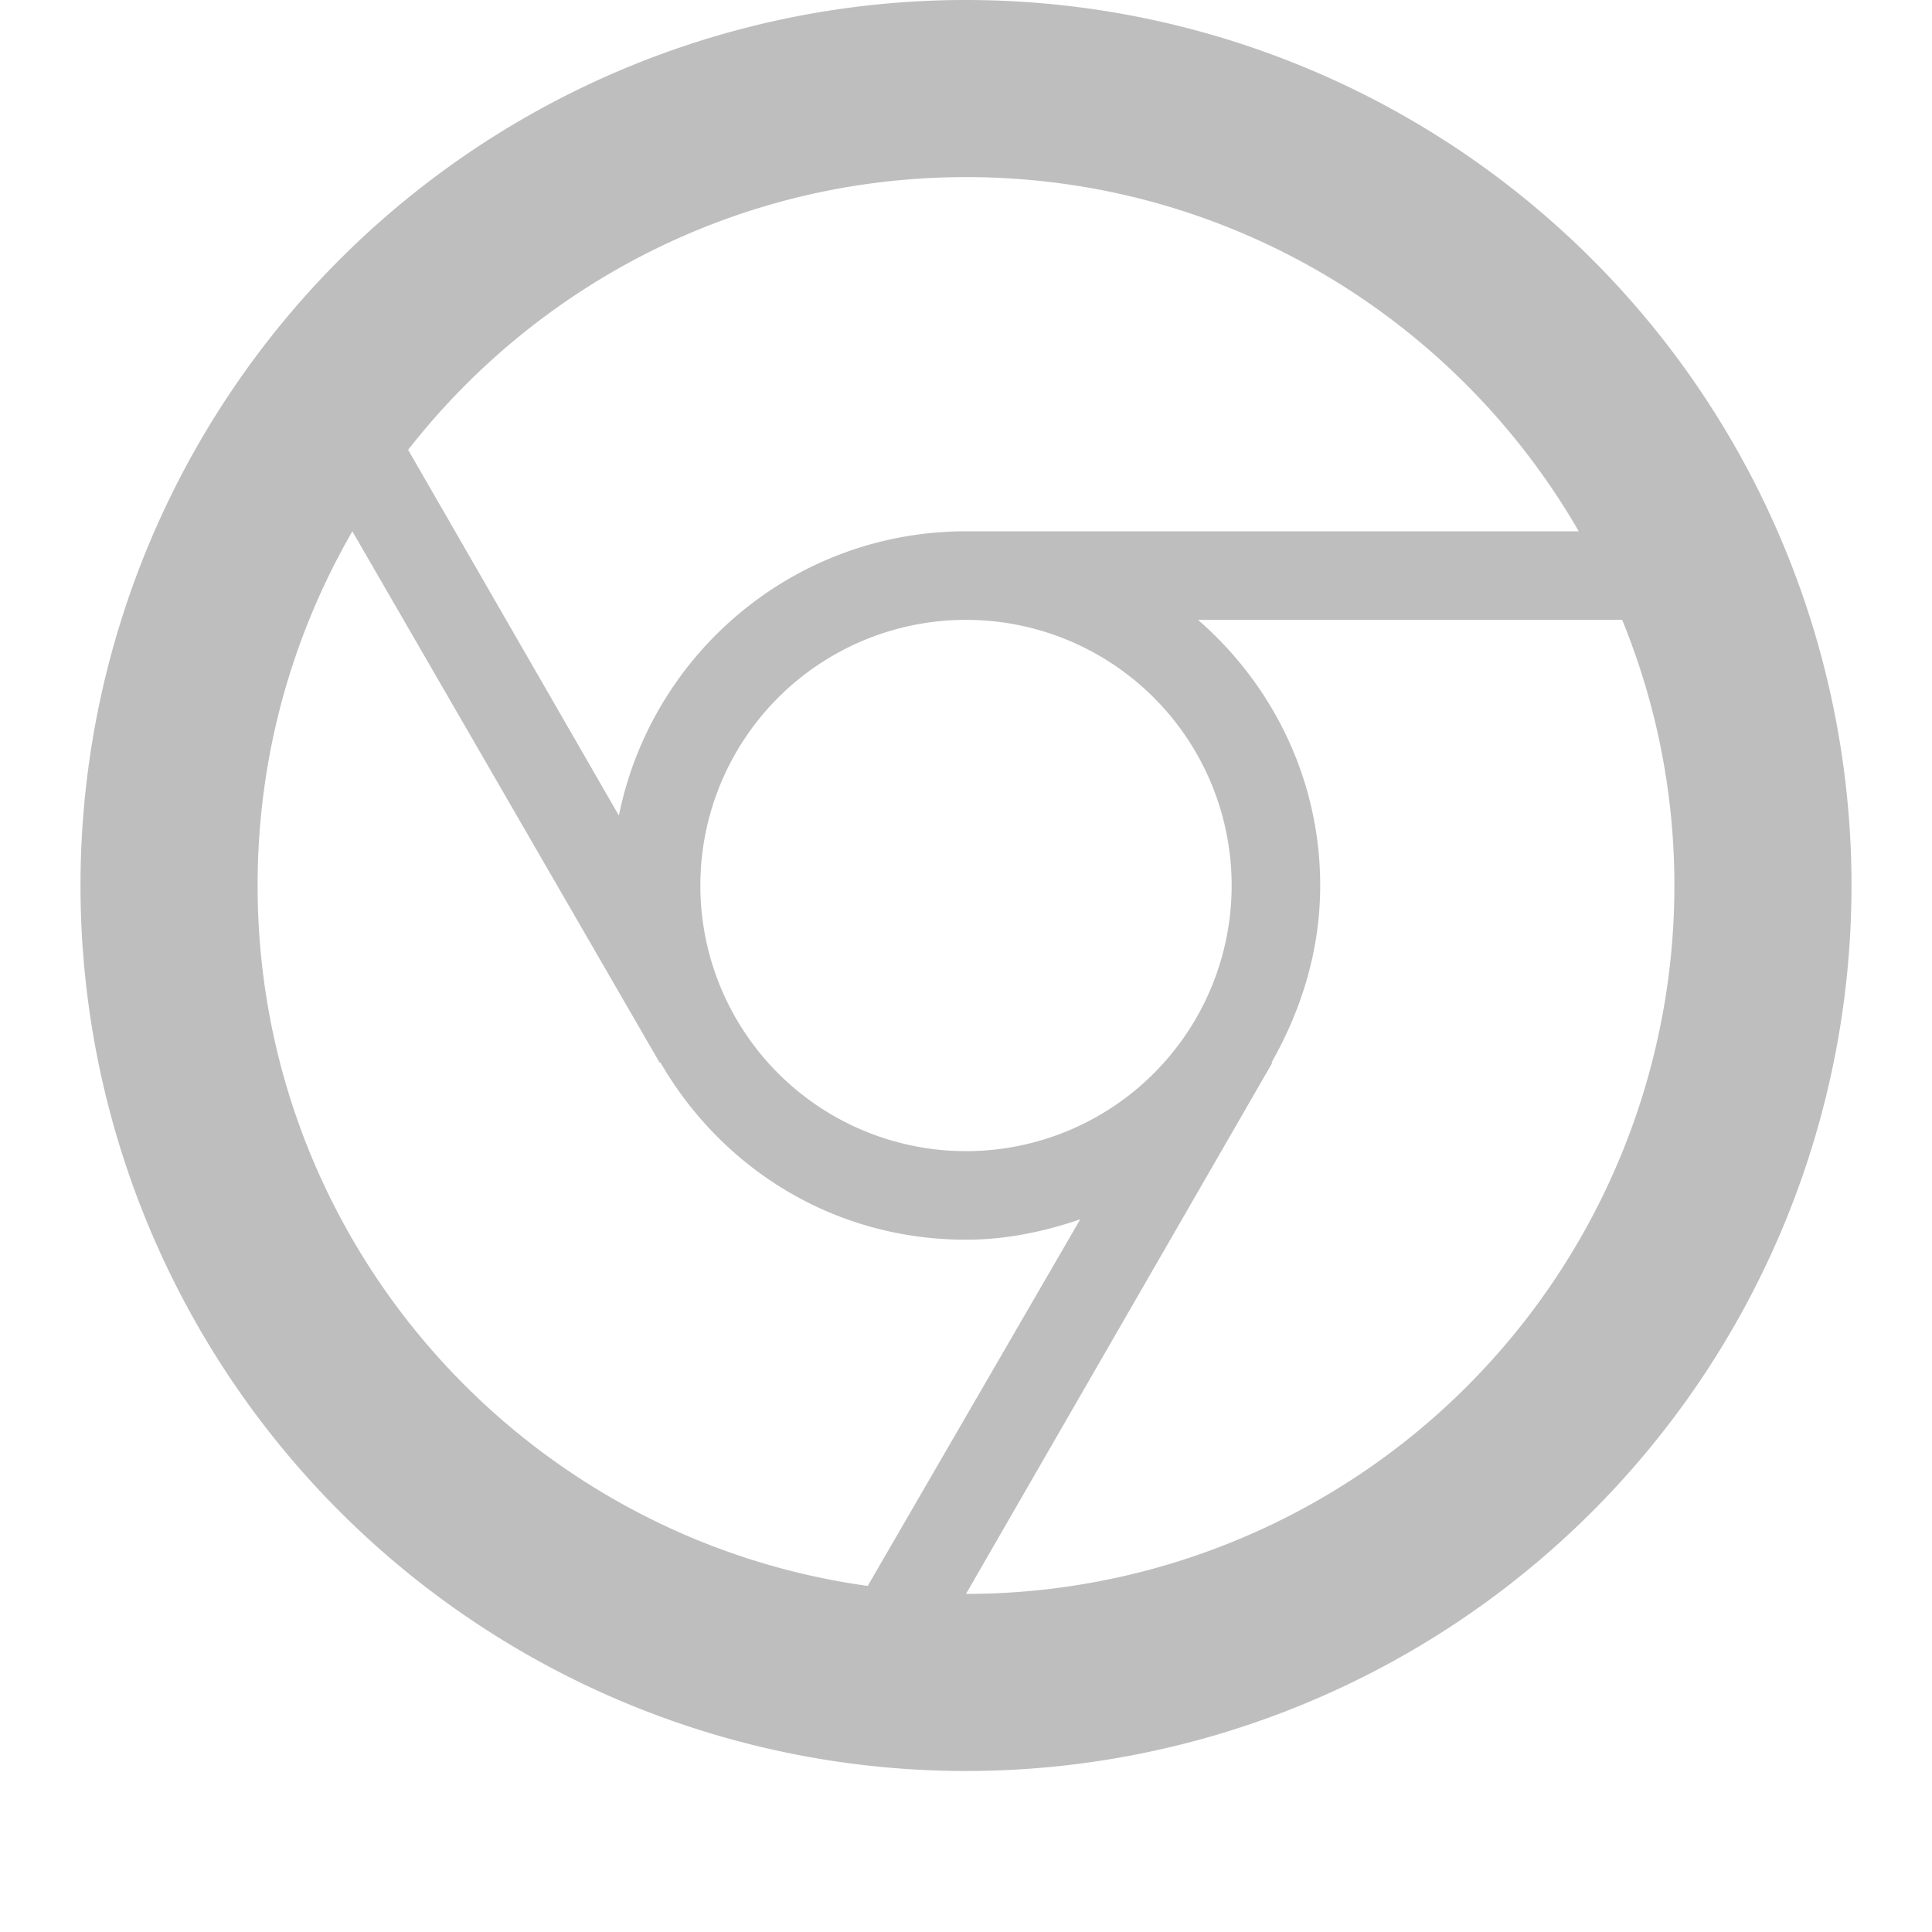 <?xml version="1.0" encoding="UTF-8" standalone="no"?>
<svg
   xmlns:dc="http://purl.org/dc/elements/1.1/"
   xmlns:cc="http://creativecommons.org/ns#"
   xmlns:rdf="http://www.w3.org/1999/02/22-rdf-syntax-ns#"
   xmlns:svg="http://www.w3.org/2000/svg"
   xmlns="http://www.w3.org/2000/svg"
   xmlns:sodipodi="http://sodipodi.sourceforge.net/DTD/sodipodi-0.dtd"
   xmlns:inkscape="http://www.inkscape.org/namespaces/inkscape"
   version="1.1"
   width="24"
   height="24"
   viewBox="0 0 24 24"
   id="svg2"
   inkscape:version="0.91 r13725"
   sodipodi:docname="google-chrome-symbolic.svg">
  <defs
     id="defs8" />
  <sodipodi:namedview
     pagecolor="#ffffff"
     bordercolor="#666666"
     borderopacity="1"
     objecttolerance="10"
     gridtolerance="10"
     guidetolerance="10"
     inkscape:pageopacity="0"
     inkscape:pageshadow="2"
     inkscape:window-width="640"
     inkscape:window-height="480"
     id="namedview6"
     showgrid="false"
     inkscape:zoom="25.291667"
     inkscape:cx="10.576606"
     inkscape:cy="12"
     inkscape:current-layer="svg2" />
  <path
     d="m 12,19.8 3.806,-6.6 -0.011,0 C 16.169,12.54 16.4,11.803 16.4,11 16.4,9.68 15.806,8.503 14.882,7.7 l 5.269,0 C 20.569,8.723 20.8,9.834 20.8,11 A 8.8,8.8 0 0 1 12,19.8 M 3.2,11 C 3.2,9.394 3.629,7.898 4.377,6.6 l 3.817,6.6 0.011,0 c 0.759,1.309 2.145,2.2 3.795,2.2 0.495,0 0.968,-0.099 1.419,-0.253 l -2.64,4.554 C 6.5,19.107 3.2,15.444 3.2,11 m 12.1,0 A 3.3,3.3 0 0 1 12,14.3 3.3,3.3 0 0 1 8.7,11 3.3,3.3 0 0 1 12,7.7 3.3,3.3 0 0 1 15.3,11 M 12,2.2 c 3.256,0 6.094,1.771 7.612,4.4 L 12,6.6 C 9.866,6.6 8.095,8.118 7.688,10.131 L 5.07,5.588 C 6.676,3.531 9.184,2.2 12,2.2 M 12,0 A 11,11 0 0 0 1,11 11,11 0 0 0 12,22 11,11 0 0 0 23,11 11,11 0 0 0 12,0 Z"
     id="path4"
     style="fill:#bebebe;fill-opacity:1"
     inkscape:connector-curvature="0" />
</svg>
